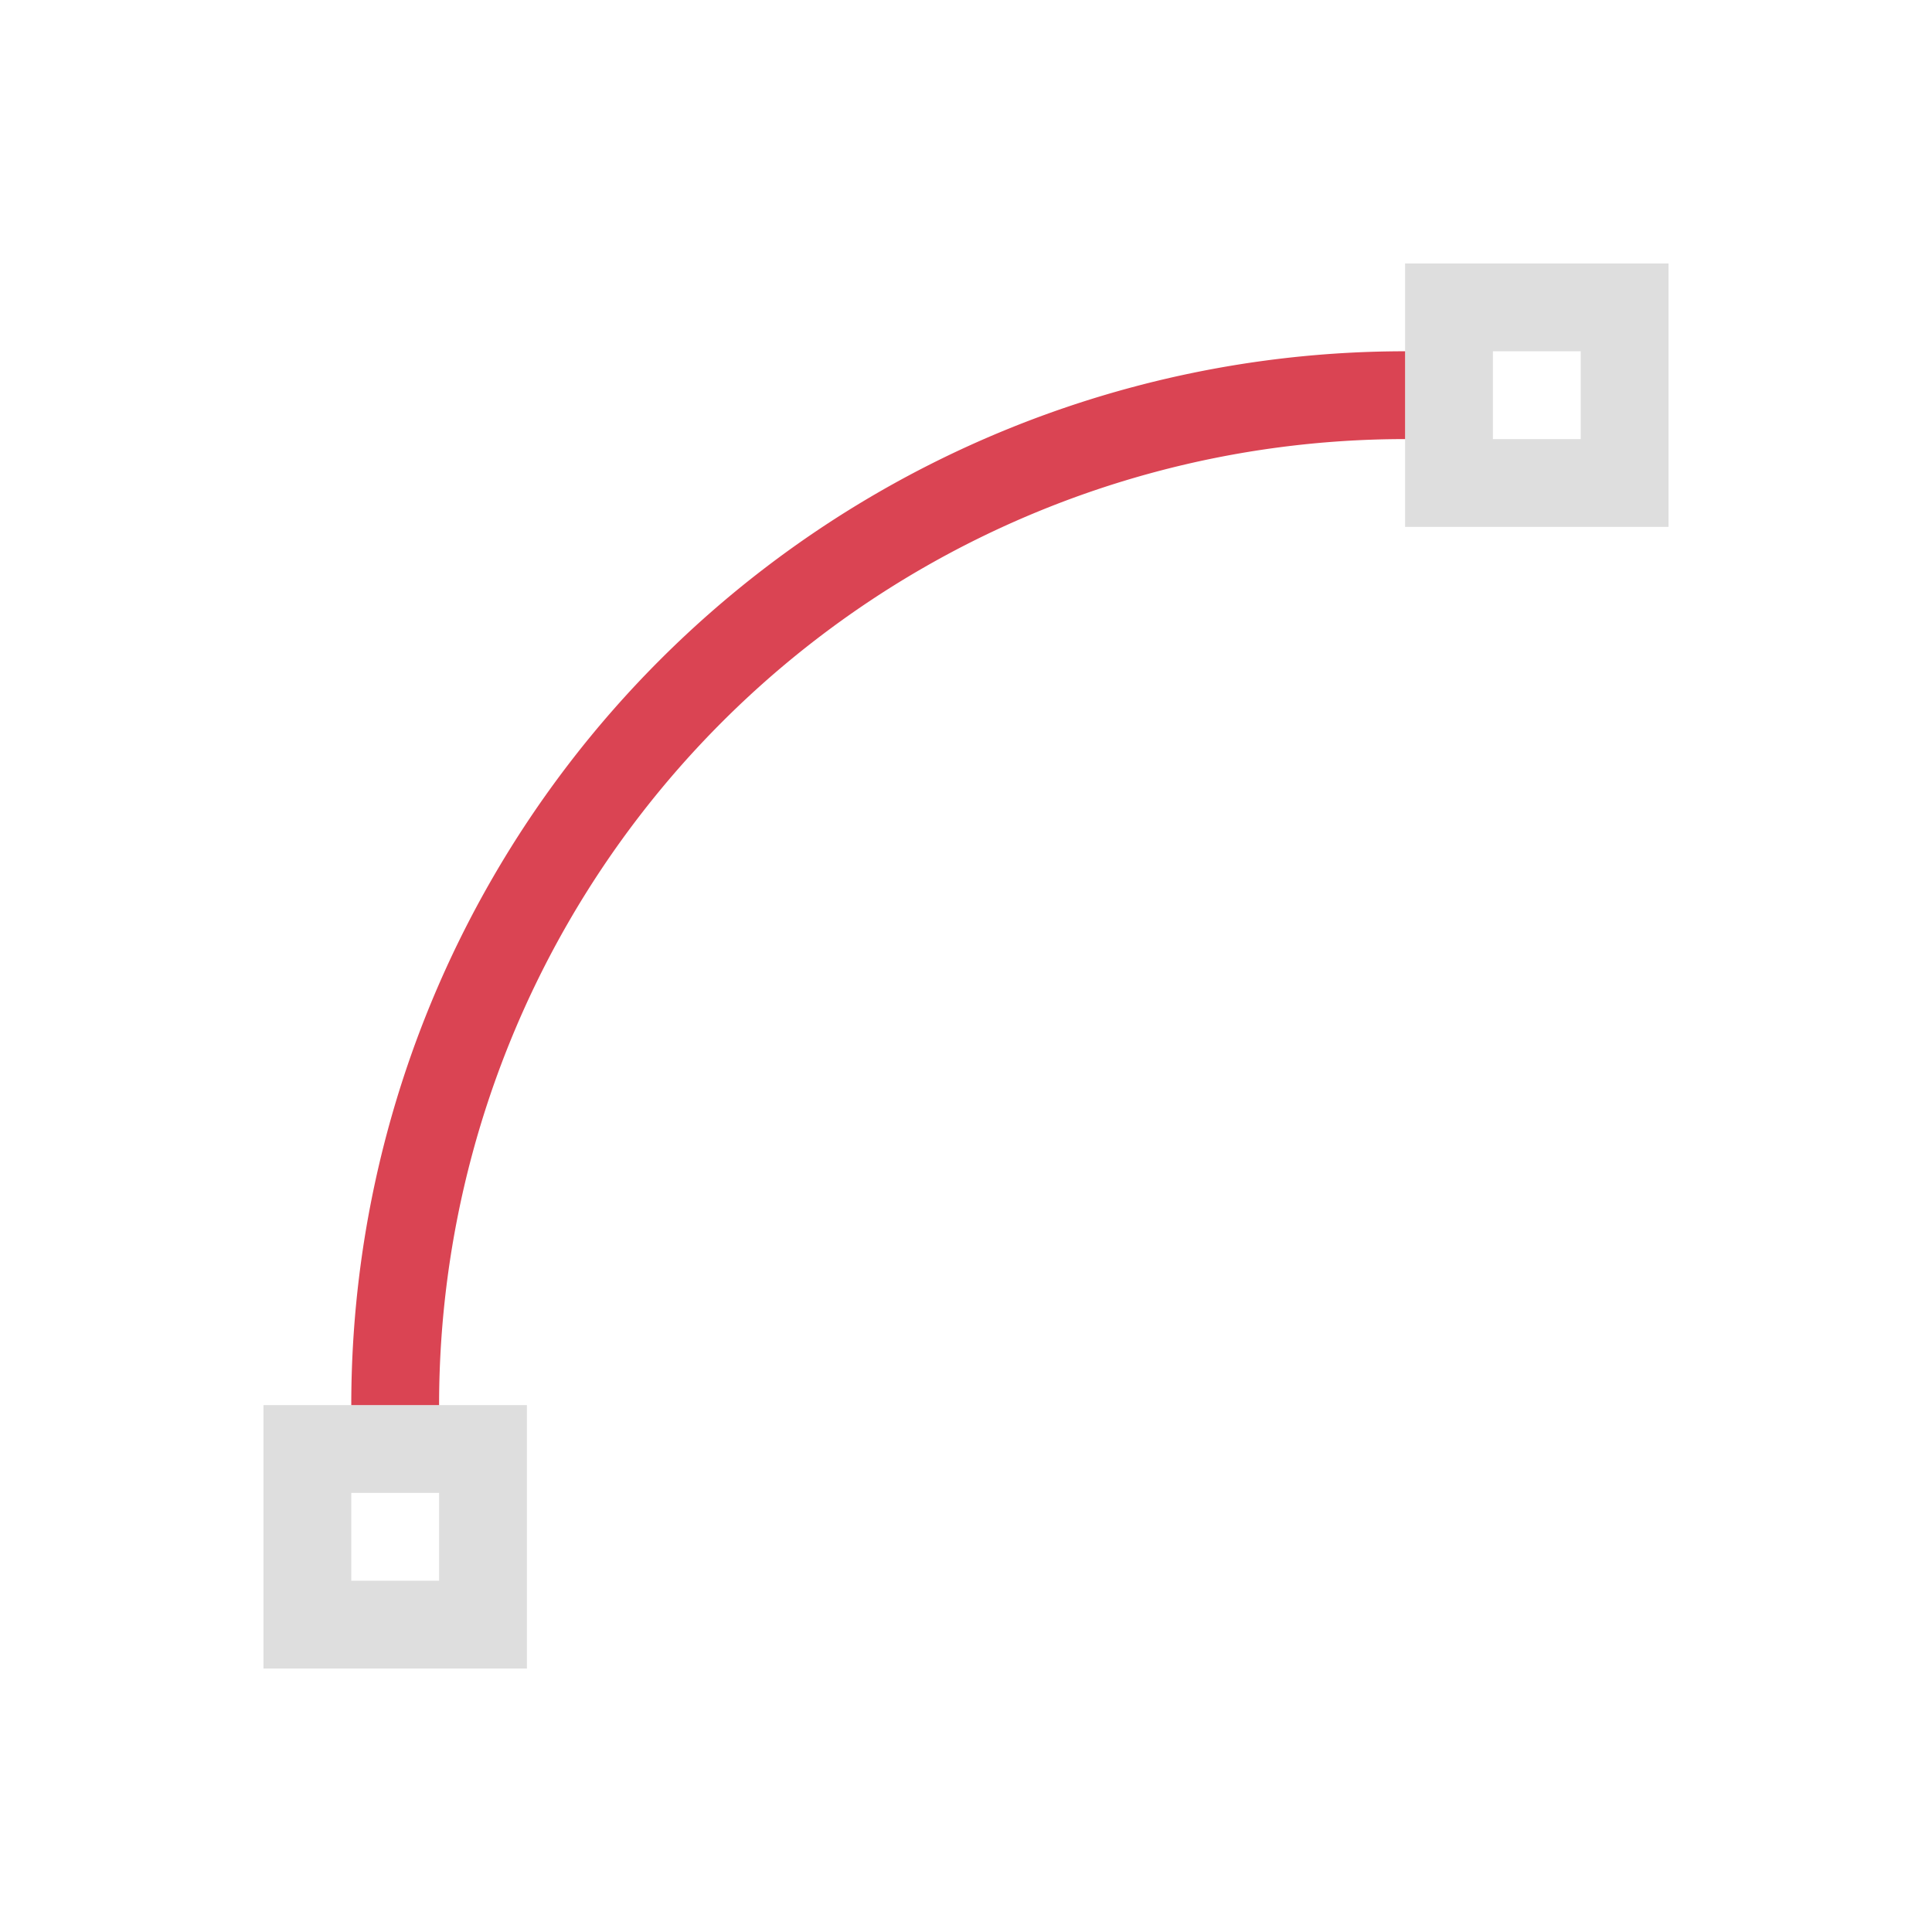 <svg xmlns="http://www.w3.org/2000/svg" viewBox="0 0 22 22"><defs id="defs3051"><style id="current-color-scheme" type="text/css">.ColorScheme-Highlight{color:#3daee9}</style></defs><path d="M16 3v3h3V3h-3zm1 1h1v1h-1V4zM3 16v3h3v-3H3zm1 1h1v1H4v-1z" style="fill:currentColor;fill-opacity:1;stroke:none;color:#dedede"/><path d="M16 4A12 12 0 0 0 4 16h1A11 11 0 0 1 16 5V4z" style="fill:#da4453;fill-opacity:1;stroke:none"/></svg>